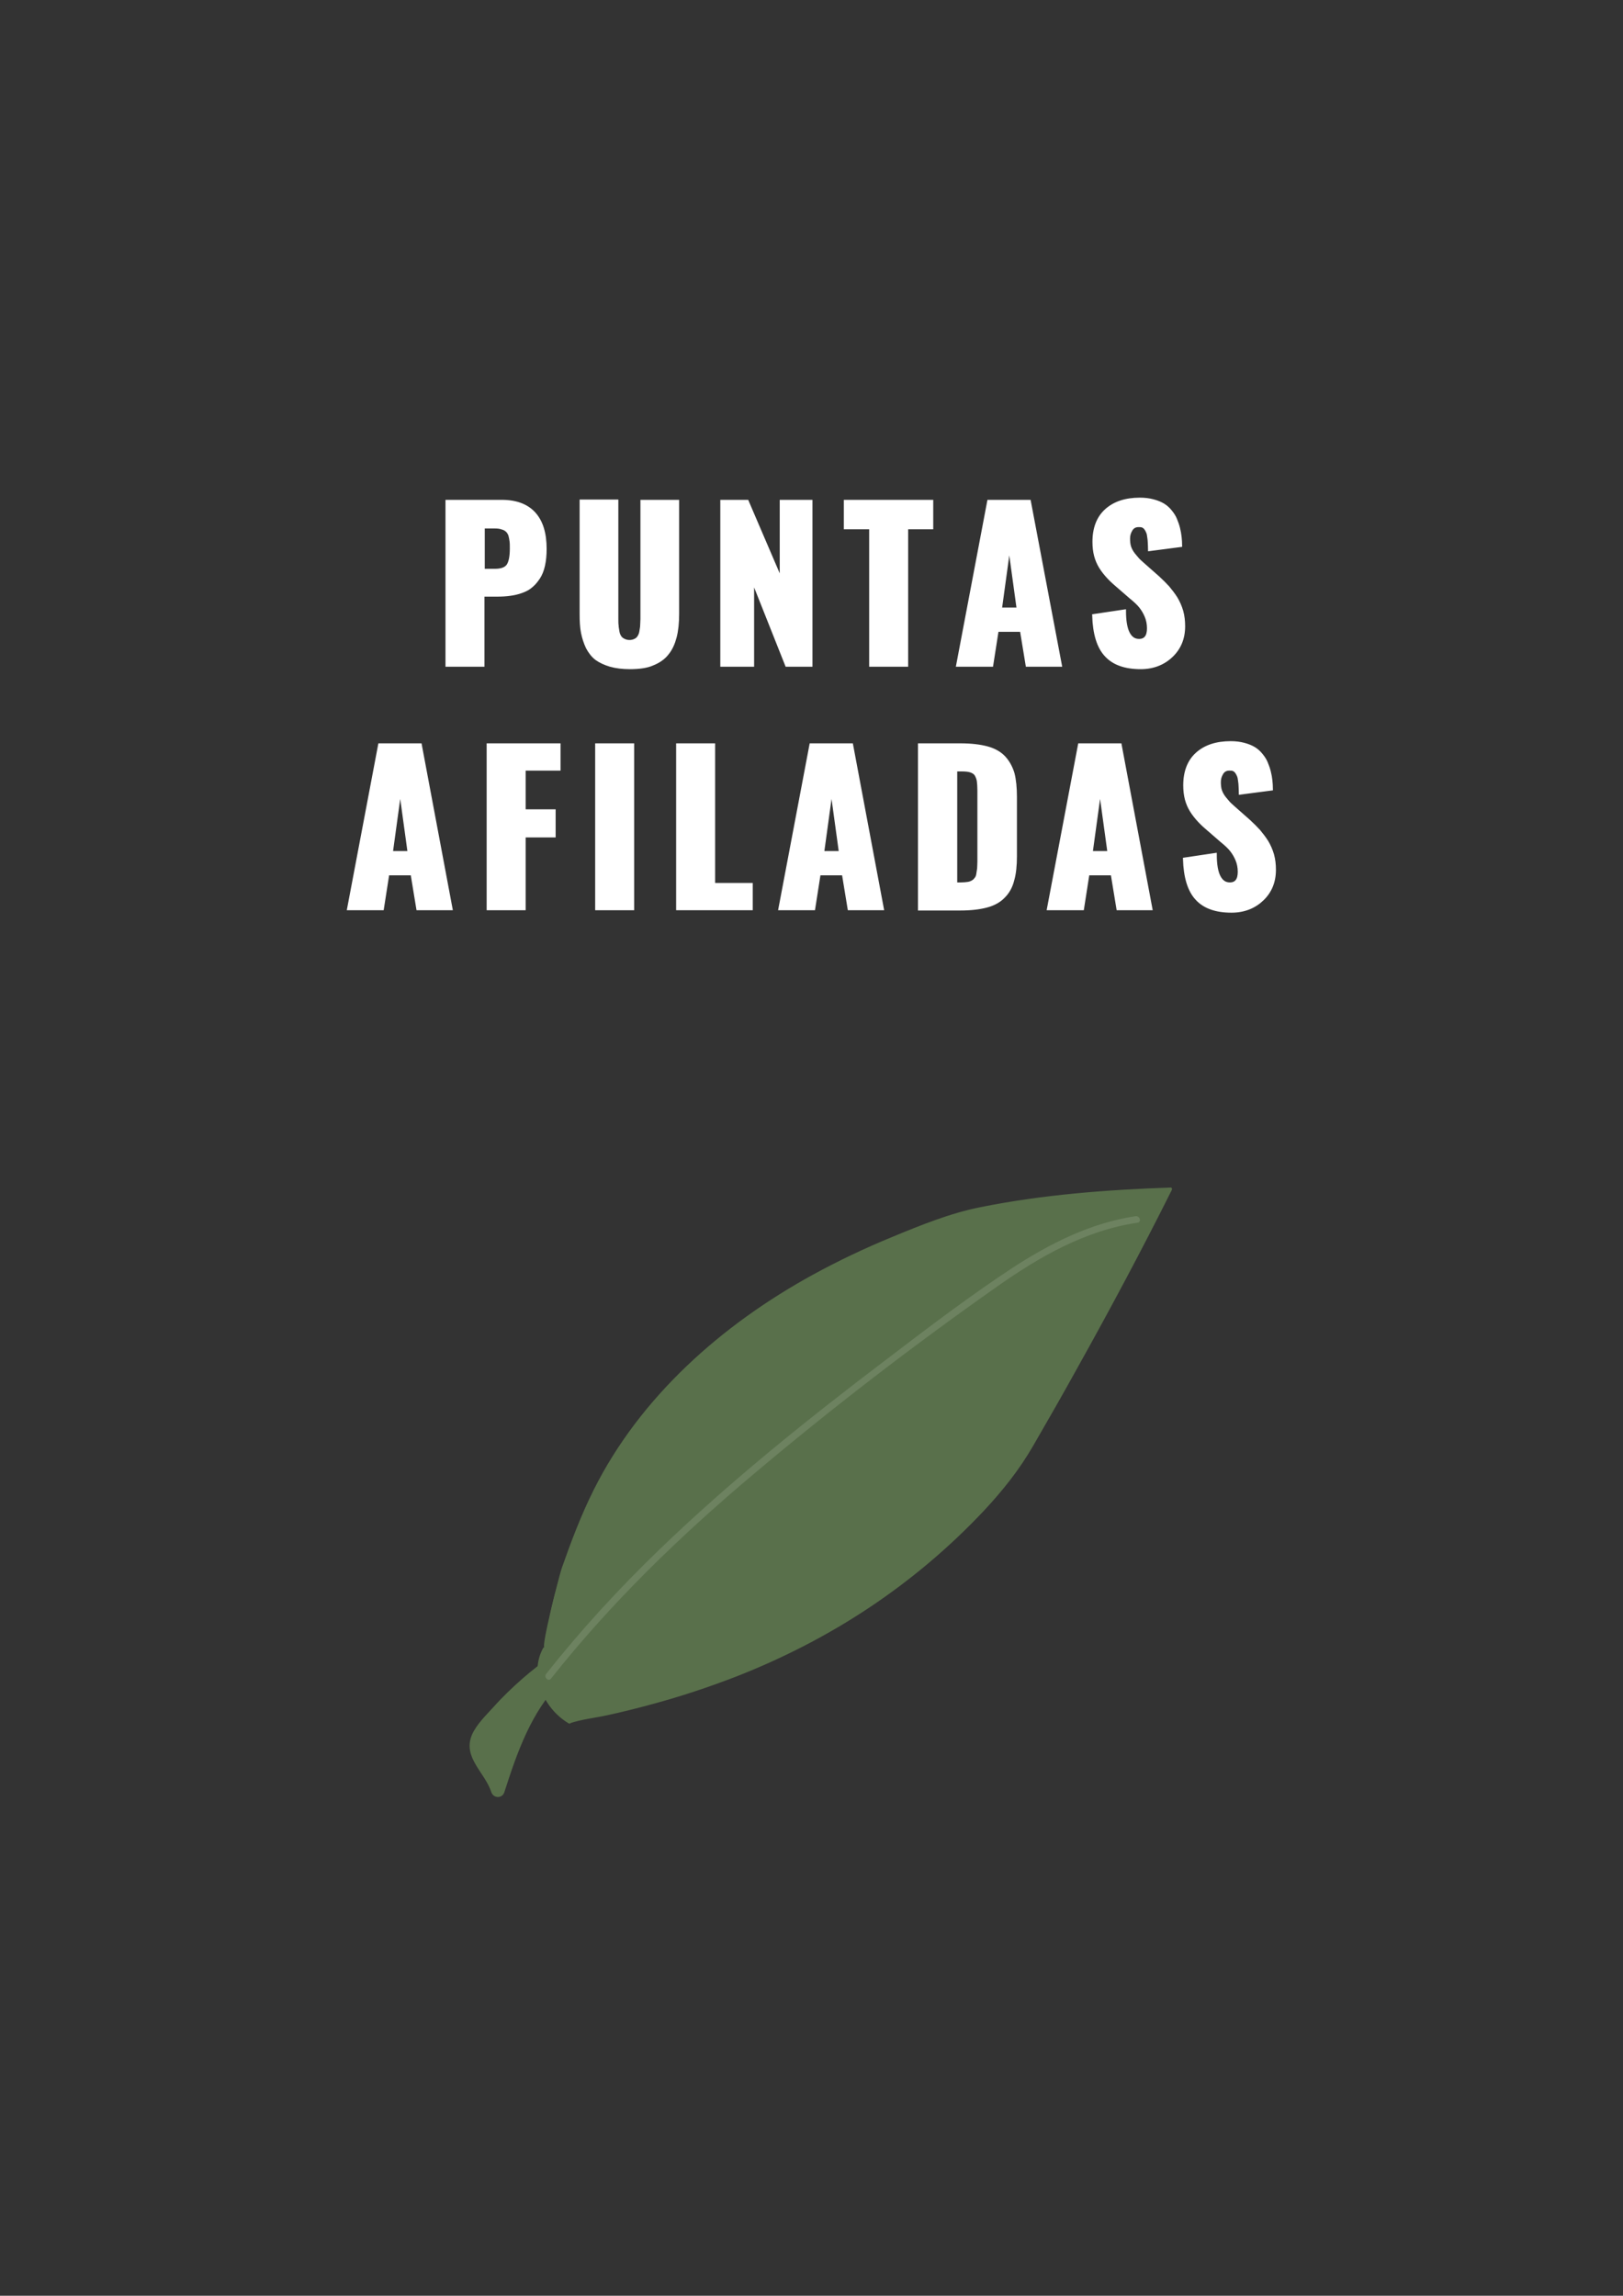 <?xml version="1.0" encoding="utf-8"?>
<!-- Generator: Adobe Illustrator 18.0.0, SVG Export Plug-In . SVG Version: 6.00 Build 0)  -->
<!DOCTYPE svg PUBLIC "-//W3C//DTD SVG 1.1//EN" "http://www.w3.org/Graphics/SVG/1.1/DTD/svg11.dtd">
<svg version="1.1" id="Capa_1" xmlns:x="http://ns.adobe.com/Extensibility/1.0/" xmlns:i="http://ns.adobe.com/AdobeIllustrator/10.0/" xmlns:graph="http://ns.adobe.com/Graphs/1.0/"
	 xmlns="http://www.w3.org/2000/svg" xmlns:xlink="http://www.w3.org/1999/xlink" xmlns:a="http://ns.adobe.com/AdobeSVGViewerExtensions/3.0/"
	 x="0px" y="0px" viewBox="0 0 595.3 841.9" enable-background="new 0 0 595.3 841.9" xml:space="preserve">
<rect x="0" y="0" width="595.3" height="841.9" fill="#333333" stroke="none"/>
<g>
	<g>
		<path fill="#FFFFFF" stroke="#FFFFFF" stroke-miterlimit="10" d="M163.9,244v-60.2H184c5.3,0,9.3,1.5,12,4.5s4,7.3,4,13
			c0,2.3-0.2,4.3-0.6,6.1c-0.4,1.8-1,3.3-1.8,4.5s-1.7,2.3-2.7,3.1c-1,0.9-2.2,1.5-3.6,2c-1.4,0.5-2.7,0.8-4.2,1
			c-1.4,0.2-3,0.3-4.7,0.3h-5.2V244H163.9z M177.2,209.1h4.3c2.4,0,4-0.6,4.8-1.8c0.8-1.2,1.2-3.3,1.2-6.2c0-1,0-1.9-0.1-2.6
			c-0.1-0.7-0.2-1.4-0.4-2.1c-0.2-0.7-0.6-1.3-1-1.7s-1-0.8-1.8-1c-0.8-0.3-1.7-0.4-2.7-0.4h-4.2V209.1z"/>
		<path fill="#FFFFFF" stroke="#FFFFFF" stroke-miterlimit="10" d="M231,244.9c-2.7,0-5.1-0.3-7.2-0.9c-2-0.6-3.7-1.4-5.1-2.4
			c-1.3-1-2.4-2.4-3.3-4.1c-0.8-1.7-1.4-3.5-1.8-5.5s-0.5-4.3-0.5-7v-41.3h13.2V227c0,0.9,0,1.8,0.1,2.4c0,0.7,0.2,1.4,0.3,2.2
			s0.4,1.4,0.7,1.9c0.3,0.5,0.8,0.9,1.4,1.2s1.3,0.5,2.1,0.5s1.5-0.2,2.1-0.5c0.6-0.3,1-0.7,1.3-1.2c0.3-0.5,0.6-1.1,0.7-1.9
			s0.3-1.5,0.3-2.2c0-0.7,0.1-1.5,0.1-2.4v-43.2h13.2v41.3c0,3.3-0.3,6.2-0.9,8.5c-0.6,2.3-1.5,4.4-2.9,6.1c-1.3,1.7-3.2,3-5.5,3.9
			C237.3,244.5,234.4,244.9,231,244.9z"/>
		<path fill="#FFFFFF" stroke="#FFFFFF" stroke-miterlimit="10" d="M264.7,244v-60.2h9.4l12.4,28.9v-28.9h11V244h-9l-12.4-31.2V244
			H264.7z"/>
		<path fill="#FFFFFF" stroke="#FFFFFF" stroke-miterlimit="10" d="M319.3,244v-50.4h-9.3v-9.8h31.8v9.8h-9.2V244H319.3z"/>
		<path fill="#FFFFFF" stroke="#FFFFFF" stroke-miterlimit="10" d="M351.2,244l11.4-60.2h15L389,244h-12.3l-2.1-12.8h-8.8l-2,12.8
			H351.2z M367,223.3h6.4l-3.2-23.3L367,223.3z"/>
		<path fill="#FFFFFF" stroke="#FFFFFF" stroke-miterlimit="10" d="M418.4,244.9c-5.7,0-10-1.5-12.8-4.6c-2.8-3-4.3-7.9-4.5-14.6
			l11.4-1.7c0,3.8,0.5,6.5,1.4,8.2c0.9,1.7,2.1,2.6,3.9,2.6c2.3,0,3.4-1.5,3.4-4.4c0-1.6-0.3-3.1-0.9-4.5c-0.6-1.4-1.3-2.5-2.1-3.5
			c-0.8-1-2-2.1-3.6-3.4l-5.3-4.6c-1.3-1.1-2.3-2.1-3.2-3.1c-0.8-0.9-1.7-2-2.5-3.3s-1.4-2.7-1.8-4.2s-0.6-3.3-0.6-5.1
			c0-5,1.5-8.9,4.5-11.6c3-2.7,7.1-4.1,12.4-4.1c1.8,0,3.4,0.2,4.9,0.6c1.5,0.4,2.7,0.9,3.7,1.5c1,0.6,1.9,1.4,2.7,2.4
			c0.8,1,1.4,1.9,1.8,2.9c0.4,1,0.8,2,1.1,3.2c0.3,1.2,0.5,2.3,0.6,3.3s0.2,2.1,0.2,3.2l-11.5,1.5c0-1-0.1-1.9-0.1-2.5
			c0-0.7-0.1-1.4-0.2-2.1c-0.1-0.8-0.2-1.4-0.4-1.8c-0.2-0.5-0.4-0.9-0.7-1.3s-0.6-0.7-1.1-0.9c-0.4-0.2-0.9-0.2-1.5-0.2
			c-1.2,0-2.1,0.5-2.7,1.5c-0.6,1-0.9,2-0.9,3.2c0,1.1,0.1,2.2,0.4,3.1s0.8,1.8,1.5,2.7c0.7,0.9,1.3,1.5,1.7,2
			c0.4,0.4,1.2,1.1,2.2,2l5.1,4.5c1.4,1.3,2.6,2.5,3.6,3.6c1,1.2,2,2.5,2.9,3.9c0.9,1.5,1.6,3.1,2.1,4.8c0.5,1.8,0.7,3.6,0.7,5.6
			c0,4.4-1.5,8-4.4,10.8S423.1,244.9,418.4,244.9z"/>
		<path fill="#FFFFFF" stroke="#FFFFFF" stroke-miterlimit="10" d="M127.8,333.3l11.4-60.2h15l11.3,60.2h-12.3l-2.1-12.8h-8.8
			l-2,12.8H127.8z M143.6,312.6h6.4l-3.2-23.3L143.6,312.6z"/>
		<path fill="#FFFFFF" stroke="#FFFFFF" stroke-miterlimit="10" d="M179,333.3v-60.2h26.1v9h-12.8v15.2h11v9.3h-11v26.7H179z"/>
		<path fill="#FFFFFF" stroke="#FFFFFF" stroke-miterlimit="10" d="M218.8,333.3v-60.2h13.3v60.2H218.8z"/>
		<path fill="#FFFFFF" stroke="#FFFFFF" stroke-miterlimit="10" d="M248.5,333.3v-60.2h13.3v51.2h13.8v9H248.5z"/>
		<path fill="#FFFFFF" stroke="#FFFFFF" stroke-miterlimit="10" d="M286,333.3l11.4-60.2h15l11.3,60.2h-12.3l-2.1-12.8h-8.8l-2,12.8
			H286z M301.8,312.6h6.4l-3.2-23.3L301.8,312.6z"/>
		<path fill="#FFFFFF" stroke="#FFFFFF" stroke-miterlimit="10" d="M337.2,333.3v-60.2h15.1c3.9,0,7.2,0.4,9.8,1.1
			c2.6,0.7,4.7,1.9,6.2,3.5s2.6,3.6,3.3,5.9c0.6,2.3,0.9,5.2,0.9,8.7v21.7c0,3.5-0.3,6.4-1,8.8c-0.6,2.4-1.7,4.4-3.3,6
			c-1.5,1.6-3.6,2.8-6.2,3.5s-5.8,1.1-9.7,1.1H337.2z M350.5,324.1h2c1,0,1.9-0.1,2.6-0.2c0.7-0.1,1.3-0.4,1.8-0.7
			c0.5-0.3,0.8-0.7,1.1-1.1c0.3-0.4,0.5-0.9,0.6-1.6c0.1-0.7,0.2-1.4,0.3-2c0-0.6,0.1-1.5,0.1-2.6v-25.9c0-1.5-0.1-2.7-0.2-3.5
			c-0.1-0.8-0.4-1.6-0.8-2.3s-1.1-1.1-1.9-1.4c-0.9-0.3-2-0.4-3.5-0.4h-2V324.1z"/>
		<path fill="#FFFFFF" stroke="#FFFFFF" stroke-miterlimit="10" d="M384.5,333.3l11.4-60.2h15l11.3,60.2H410l-2.1-12.8h-8.8l-2,12.8
			H384.5z M400.3,312.6h6.4l-3.2-23.3L400.3,312.6z"/>
		<path fill="#FFFFFF" stroke="#FFFFFF" stroke-miterlimit="10" d="M451.7,334.2c-5.7,0-10-1.5-12.8-4.6c-2.8-3-4.3-7.9-4.5-14.6
			l11.4-1.7c0,3.8,0.5,6.5,1.4,8.2c0.9,1.7,2.1,2.6,3.9,2.6c2.3,0,3.4-1.5,3.4-4.4c0-1.6-0.3-3.1-0.9-4.5c-0.6-1.4-1.3-2.5-2.1-3.5
			s-2-2.1-3.6-3.4l-5.3-4.6c-1.3-1.1-2.3-2.1-3.2-3.1c-0.8-0.9-1.7-2-2.5-3.3s-1.4-2.7-1.8-4.2c-0.4-1.5-0.6-3.3-0.6-5.1
			c0-5,1.5-8.9,4.5-11.6c3-2.7,7.1-4.1,12.4-4.1c1.8,0,3.4,0.2,4.9,0.6c1.5,0.4,2.7,0.9,3.7,1.5c1,0.6,1.9,1.4,2.7,2.4
			c0.8,1,1.4,1.9,1.8,2.9c0.4,1,0.8,2,1.1,3.2s0.5,2.3,0.6,3.3s0.2,2.1,0.2,3.2l-11.5,1.5c0-1-0.1-1.9-0.1-2.5
			c0-0.7-0.1-1.4-0.2-2.1c-0.1-0.8-0.2-1.4-0.4-1.8c-0.2-0.5-0.4-0.9-0.7-1.3c-0.3-0.4-0.6-0.7-1.1-0.9c-0.4-0.2-0.9-0.2-1.5-0.2
			c-1.2,0-2.1,0.5-2.7,1.5c-0.6,1-0.9,2-0.9,3.2c0,1.1,0.1,2.2,0.4,3.1c0.3,0.9,0.8,1.8,1.5,2.7c0.7,0.9,1.3,1.5,1.7,2
			c0.4,0.4,1.2,1.1,2.2,2l5.1,4.5c1.4,1.3,2.6,2.5,3.6,3.6c1,1.2,2,2.5,2.9,3.9c0.9,1.5,1.6,3.1,2.1,4.8c0.5,1.8,0.7,3.6,0.7,5.6
			c0,4.4-1.5,8-4.4,10.8S456.4,334.2,451.7,334.2z"/>
	</g>
	<g>
		<g>
			<g>
				<path fill="#59704B" d="M208.7,631.4c0.3-0.1,0.6-0.2,0.9-0.3c21.1-4,42.1-9.6,62.1-17.6c32.4-13,61.9-32.1,86.2-57.3
					c5.5-5.7,10.6-11.6,15.5-17.8c19.6-33.5,38.4-67.6,55.8-102.4c-24.3,0.8-48.6,2.7-72.4,7.8c-1.2,0.3-2.4,0.5-3.5,0.8
					c-19.9,6.5-39.3,14.5-57.4,24.7c-36,20.3-67.2,50.1-82.2,87.2c-8,19.9-11,27.1-14.1,48.1l-0.1,0
					C194.2,613.6,199.7,625.6,208.7,631.4C208.7,631.4,208.7,631.4,208.7,631.4z"/>
			</g>
			<g>
				<g>
					<path fill="#59704B" d="M208.9,632c4.4-1.5,9.4-2,13.9-3c5.6-1.2,11.1-2.6,16.6-4.1c10.4-2.8,20.6-6.2,30.7-10.1
						c17.1-6.7,33.5-15.1,48.8-25.3c15.3-10.2,29.4-22.1,42-35.5c6.9-7.4,12.9-14.9,18-23.7c5.5-9.5,11-19.1,16.3-28.7
						c12-21.5,23.6-43.2,34.6-65.2c0.2-0.4,0-1-0.5-0.9c-23.4,0.8-46.8,2.6-69.7,7.2c-11.1,2.2-21.9,6.6-32.3,10.9
						c-10,4.1-19.7,8.7-29.2,13.9c-33.2,18.2-63.3,44.7-80.4,79c-4.6,9.2-8.3,19-11.7,28.7c-0.9,2.7-7.6,28.9-6.3,28.9
						c-0.2,0-0.4,0.1-0.5,0.3c-5.3,9.8,0.2,22.2,9.4,27.6c0.7,0.4,1.3-0.7,0.6-1.1c-3.8-2.2-7.1-6.1-9-10.1c-1.1-2.3-1.9-4.8-2-7.4
						c0-0.5,0.5-8.2,1.6-8.1c0.2,0,0.6-0.2,0.6-0.5c5.2-34.7,20-68.4,43.8-94.3c26.5-28.8,61.5-48.2,98-61.4
						c20.5-7.4,42.5-9.8,64.1-11.3c5.4-0.4,10.9-0.7,16.3-0.9c1.1,0,2.8-0.5,3.8-0.1c1.6,0.6,1.1-0.2,1,1.6c-0.1,2.1-3,5.9-4,7.8
						c-5,9.8-10.1,19.6-15.3,29.3c-10.4,19.4-21.2,38.6-32.3,57.7c-10,17.2-26.6,31.9-42.1,44.1c-16.9,13.3-35.6,24.3-55.3,32.8
						c-11.3,4.9-22.9,9-34.7,12.4c-5.8,1.7-11.6,3.2-17.5,4.6c-5.8,1.4-12,2-17.6,3.8C207.8,631,208.1,632.2,208.9,632z"/>
				</g>
			</g>
		</g>
		<g>
			<g>
				<path fill="#59704B" d="M243.7,590.4c-25.8,7-49.3,22.4-66,43.2c-1.2,1.5-2.4,3-2.8,4.8c-1.7,6.5,6,11.5,7.7,18
					c3.8-12,7.8-24.3,15.3-34.5c5-6.8,11.3-12.4,17.9-17.6c8.4-6.5,17.2-12.4,26.5-17.5"/>
			</g>
			<g>
				<g>
					<path fill="#59704B" d="M243.1,588c-19,5.3-36.7,14.7-51.6,27.7c-3.6,3.2-7.1,6.5-10.3,10.1c-2.8,3.1-6.4,6.5-8.1,10.4
						c-3.5,8.3,4.8,13.8,7.1,21c0.8,2.4,4.1,2.4,4.8,0c4.7-14.6,9.7-29.1,20.6-40.4c10.8-11.2,24.4-20.1,37.9-27.7
						c2.8-1.6,0.3-5.9-2.5-4.3c-14.3,8-28.9,17.5-40.1,29.7c-10.8,11.7-16,26.5-20.7,41.4c1.6,0,3.2,0,4.8,0
						c-2.3-7-11.2-13-5.6-20.4c5.2-6.7,11.5-12.8,18-18.2c13.7-11.3,29.8-19.6,46.9-24.3C247.5,592,246.2,587.2,243.1,588L243.1,588
						z"/>
				</g>
			</g>
		</g>
		<g opacity="0.4">
			<g>
				<path fill="#8B9D80" d="M202.1,615.6c21.9-27.7,47.3-52.3,74.3-75c28.7-24.2,58.5-47.1,89.2-68.7c15.6-11,32.5-20.7,51.6-23.5
					c1.6-0.2,0.9-2.6-0.7-2.4c-16.5,2.5-31.4,10-45.2,19c-15.5,10.2-30.4,21.5-45.2,32.8c-29.2,22.1-58.1,45.2-84.5,70.7
					c-14.7,14.2-28.6,29.3-41.3,45.4C199.4,615.1,201.1,616.8,202.1,615.6L202.1,615.6z"/>
			</g>
		</g>
	</g>
</g>
</svg>
